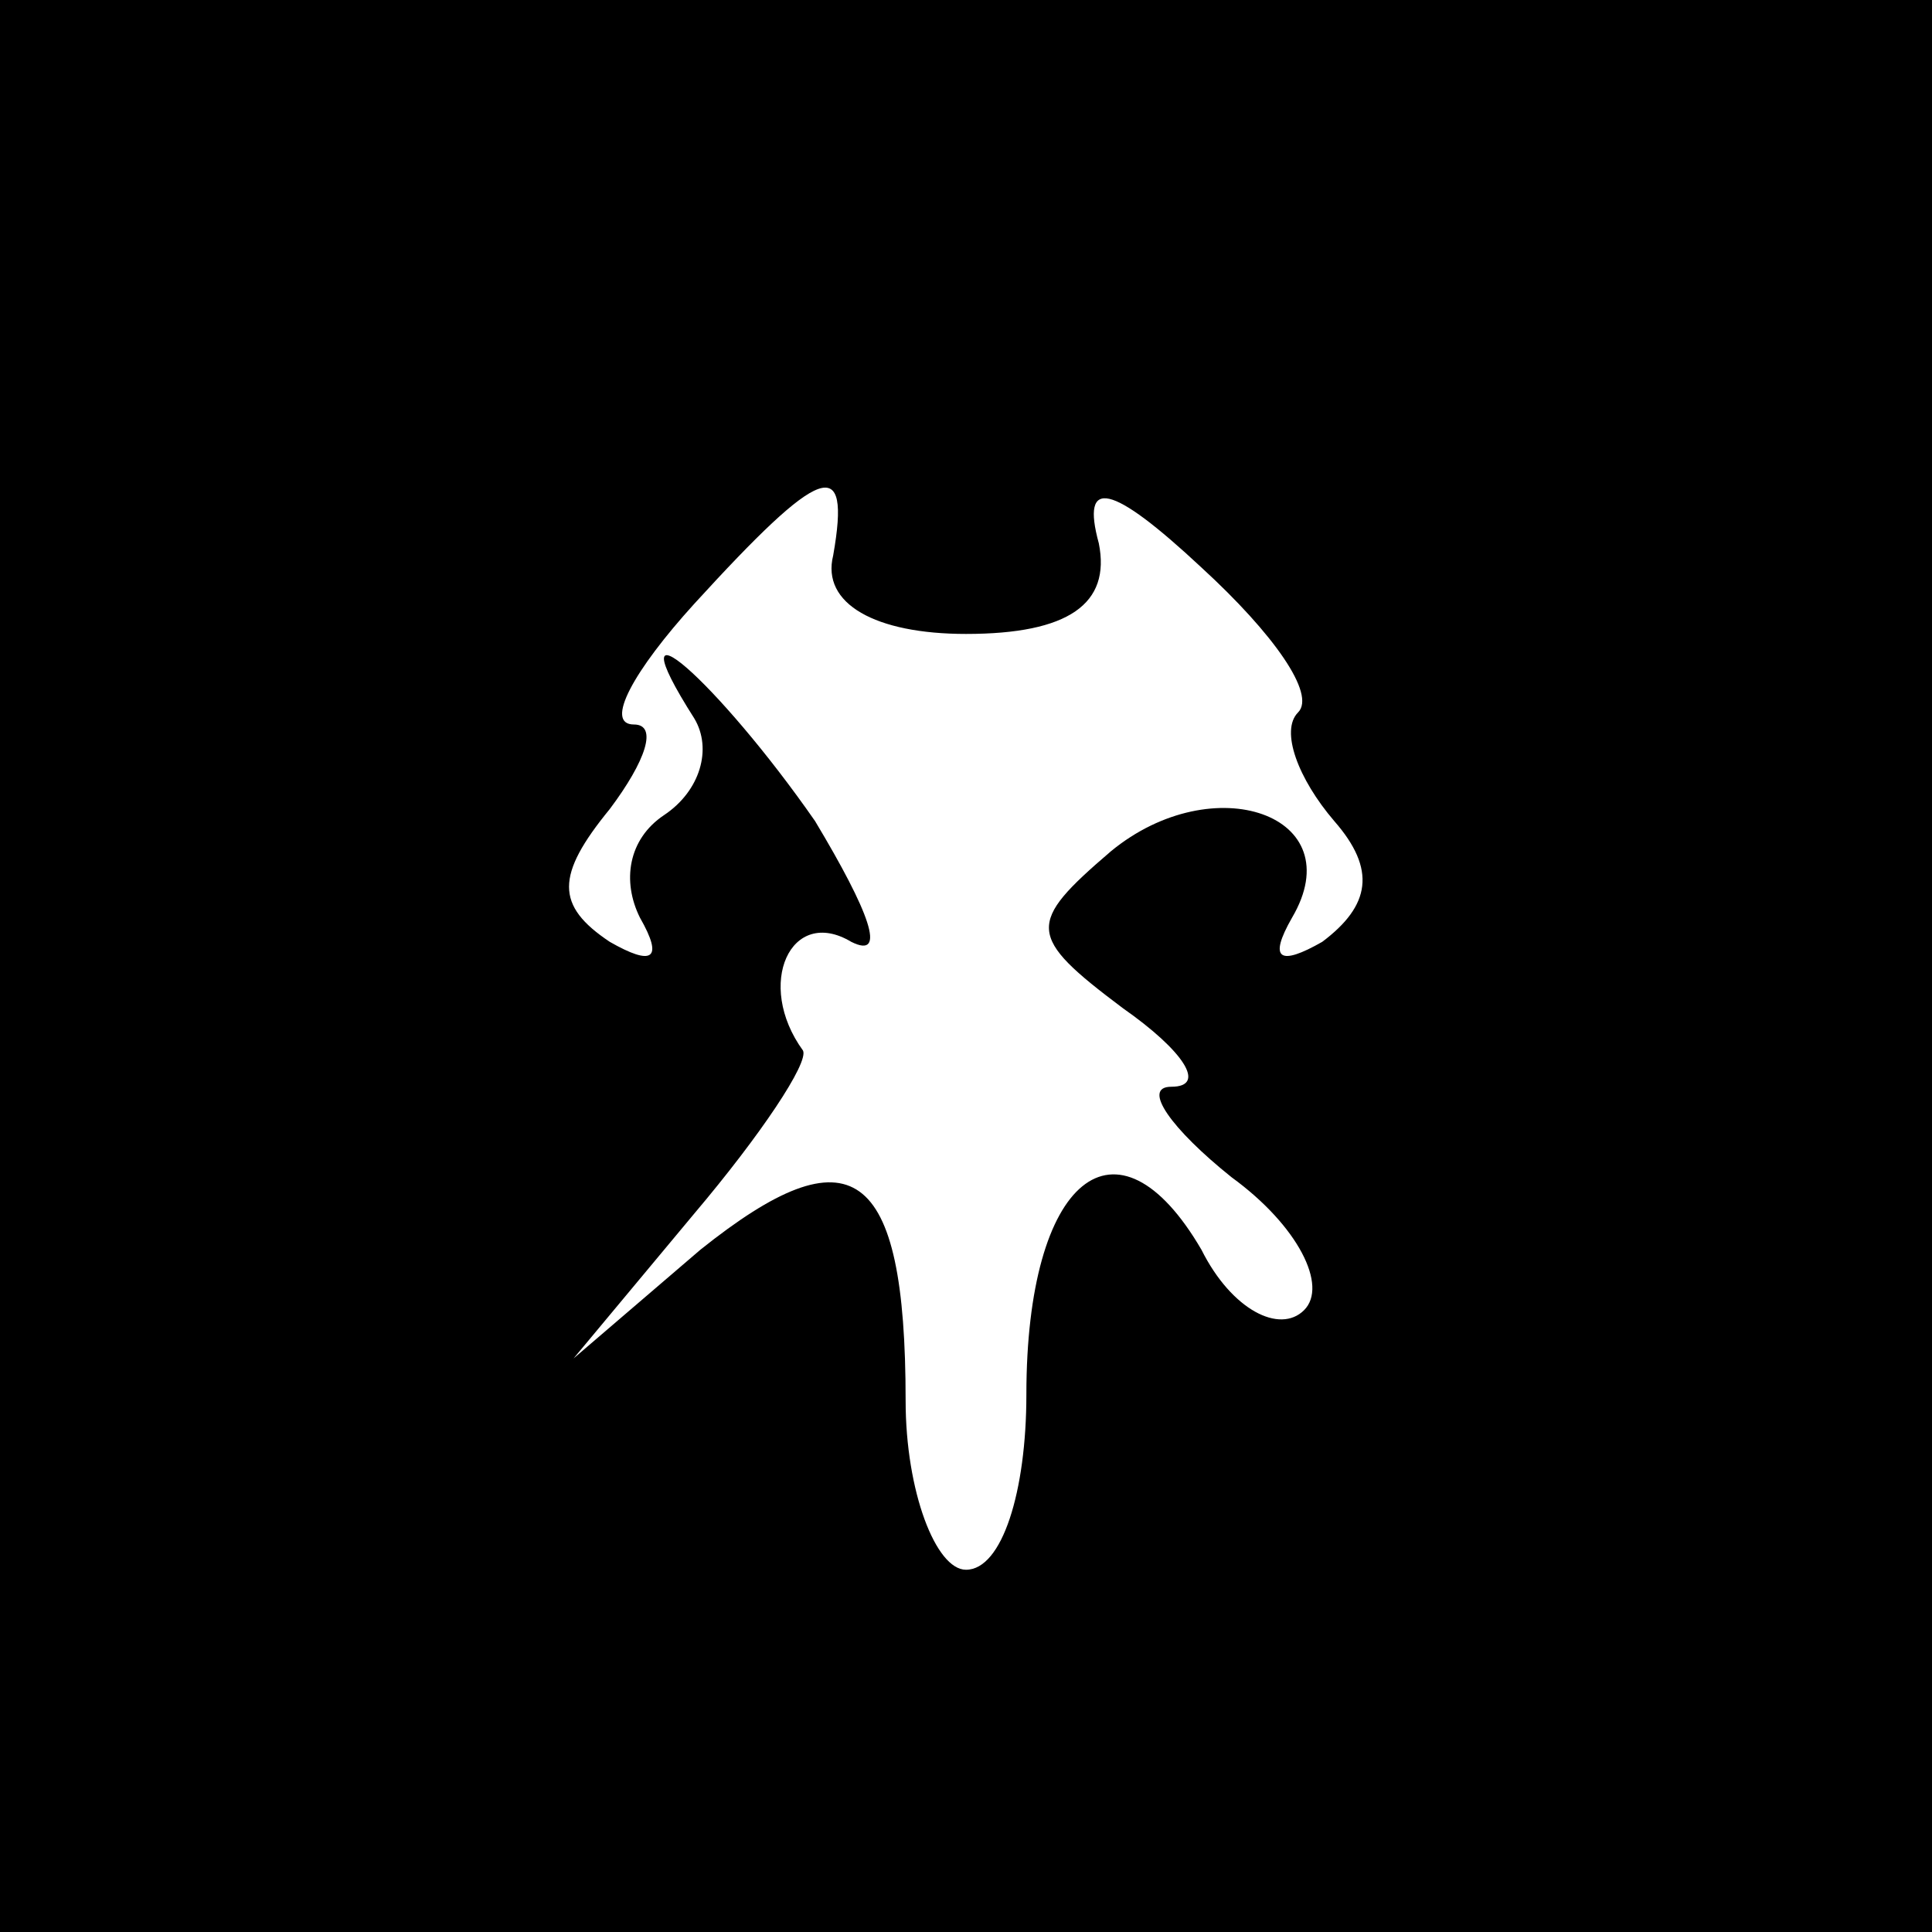 <?xml version="1.0" standalone="no"?>
<!DOCTYPE svg PUBLIC "-//W3C//DTD SVG 20010904//EN"
 "http://www.w3.org/TR/2001/REC-SVG-20010904/DTD/svg10.dtd">
<svg version="1.0" xmlns="http://www.w3.org/2000/svg"
 width="32pt" height="32pt" viewBox="0 0 32 32"
 preserveAspectRatio="xMidYMid meet">
<rect x="0" y="0" width="32" height="32" fill="#808080" stroke="none"/>
<g transform="translate(0,32) scale(0.1,-0.1)"
fill="#000000" stroke="none">
<path fill="#000000" stroke="none" d="M0 160 l0 -160 160 0 160 0 0 160 0
160 -160 0 -160 0 0 -160z"/>
<path fill="#ffffff" stroke="none" d="M138 228 c-2 -8 7 -13 22 -13 17 0 24
5 22 15 -3 11 2 10 17 -4 12 -11 19 -21 16 -24 -3 -3 0 -11 6 -18 7 -8 6 -14
-2 -20 -7 -4 -9 -3 -5 4 10 17 -13 25 -30 11 -14 -12 -14 -14 2 -26 10 -7 14
-13 8 -13 -5 0 0 -7 10 -15 11 -8 16 -18 12 -22 -4 -4 -12 0 -17 10 -14 24
-29 12 -29 -24 0 -16 -4 -29 -10 -29 -5 0 -10 13 -10 28 0 39 -9 45 -34 25
l-21 -18 20 24 c11 13 19 25 18 27 -8 11 -2 24 8 18 6 -3 3 5 -6 20 -16 23
-34 39 -20 17 3 -5 1 -12 -5 -16 -6 -4 -7 -11 -4 -17 4 -7 2 -8 -5 -4 -9 6 -9
11 0 22 6 8 8 14 4 14 -5 0 0 9 10 20 21 23 26 25 23 8z"/>
</g>
</svg>
